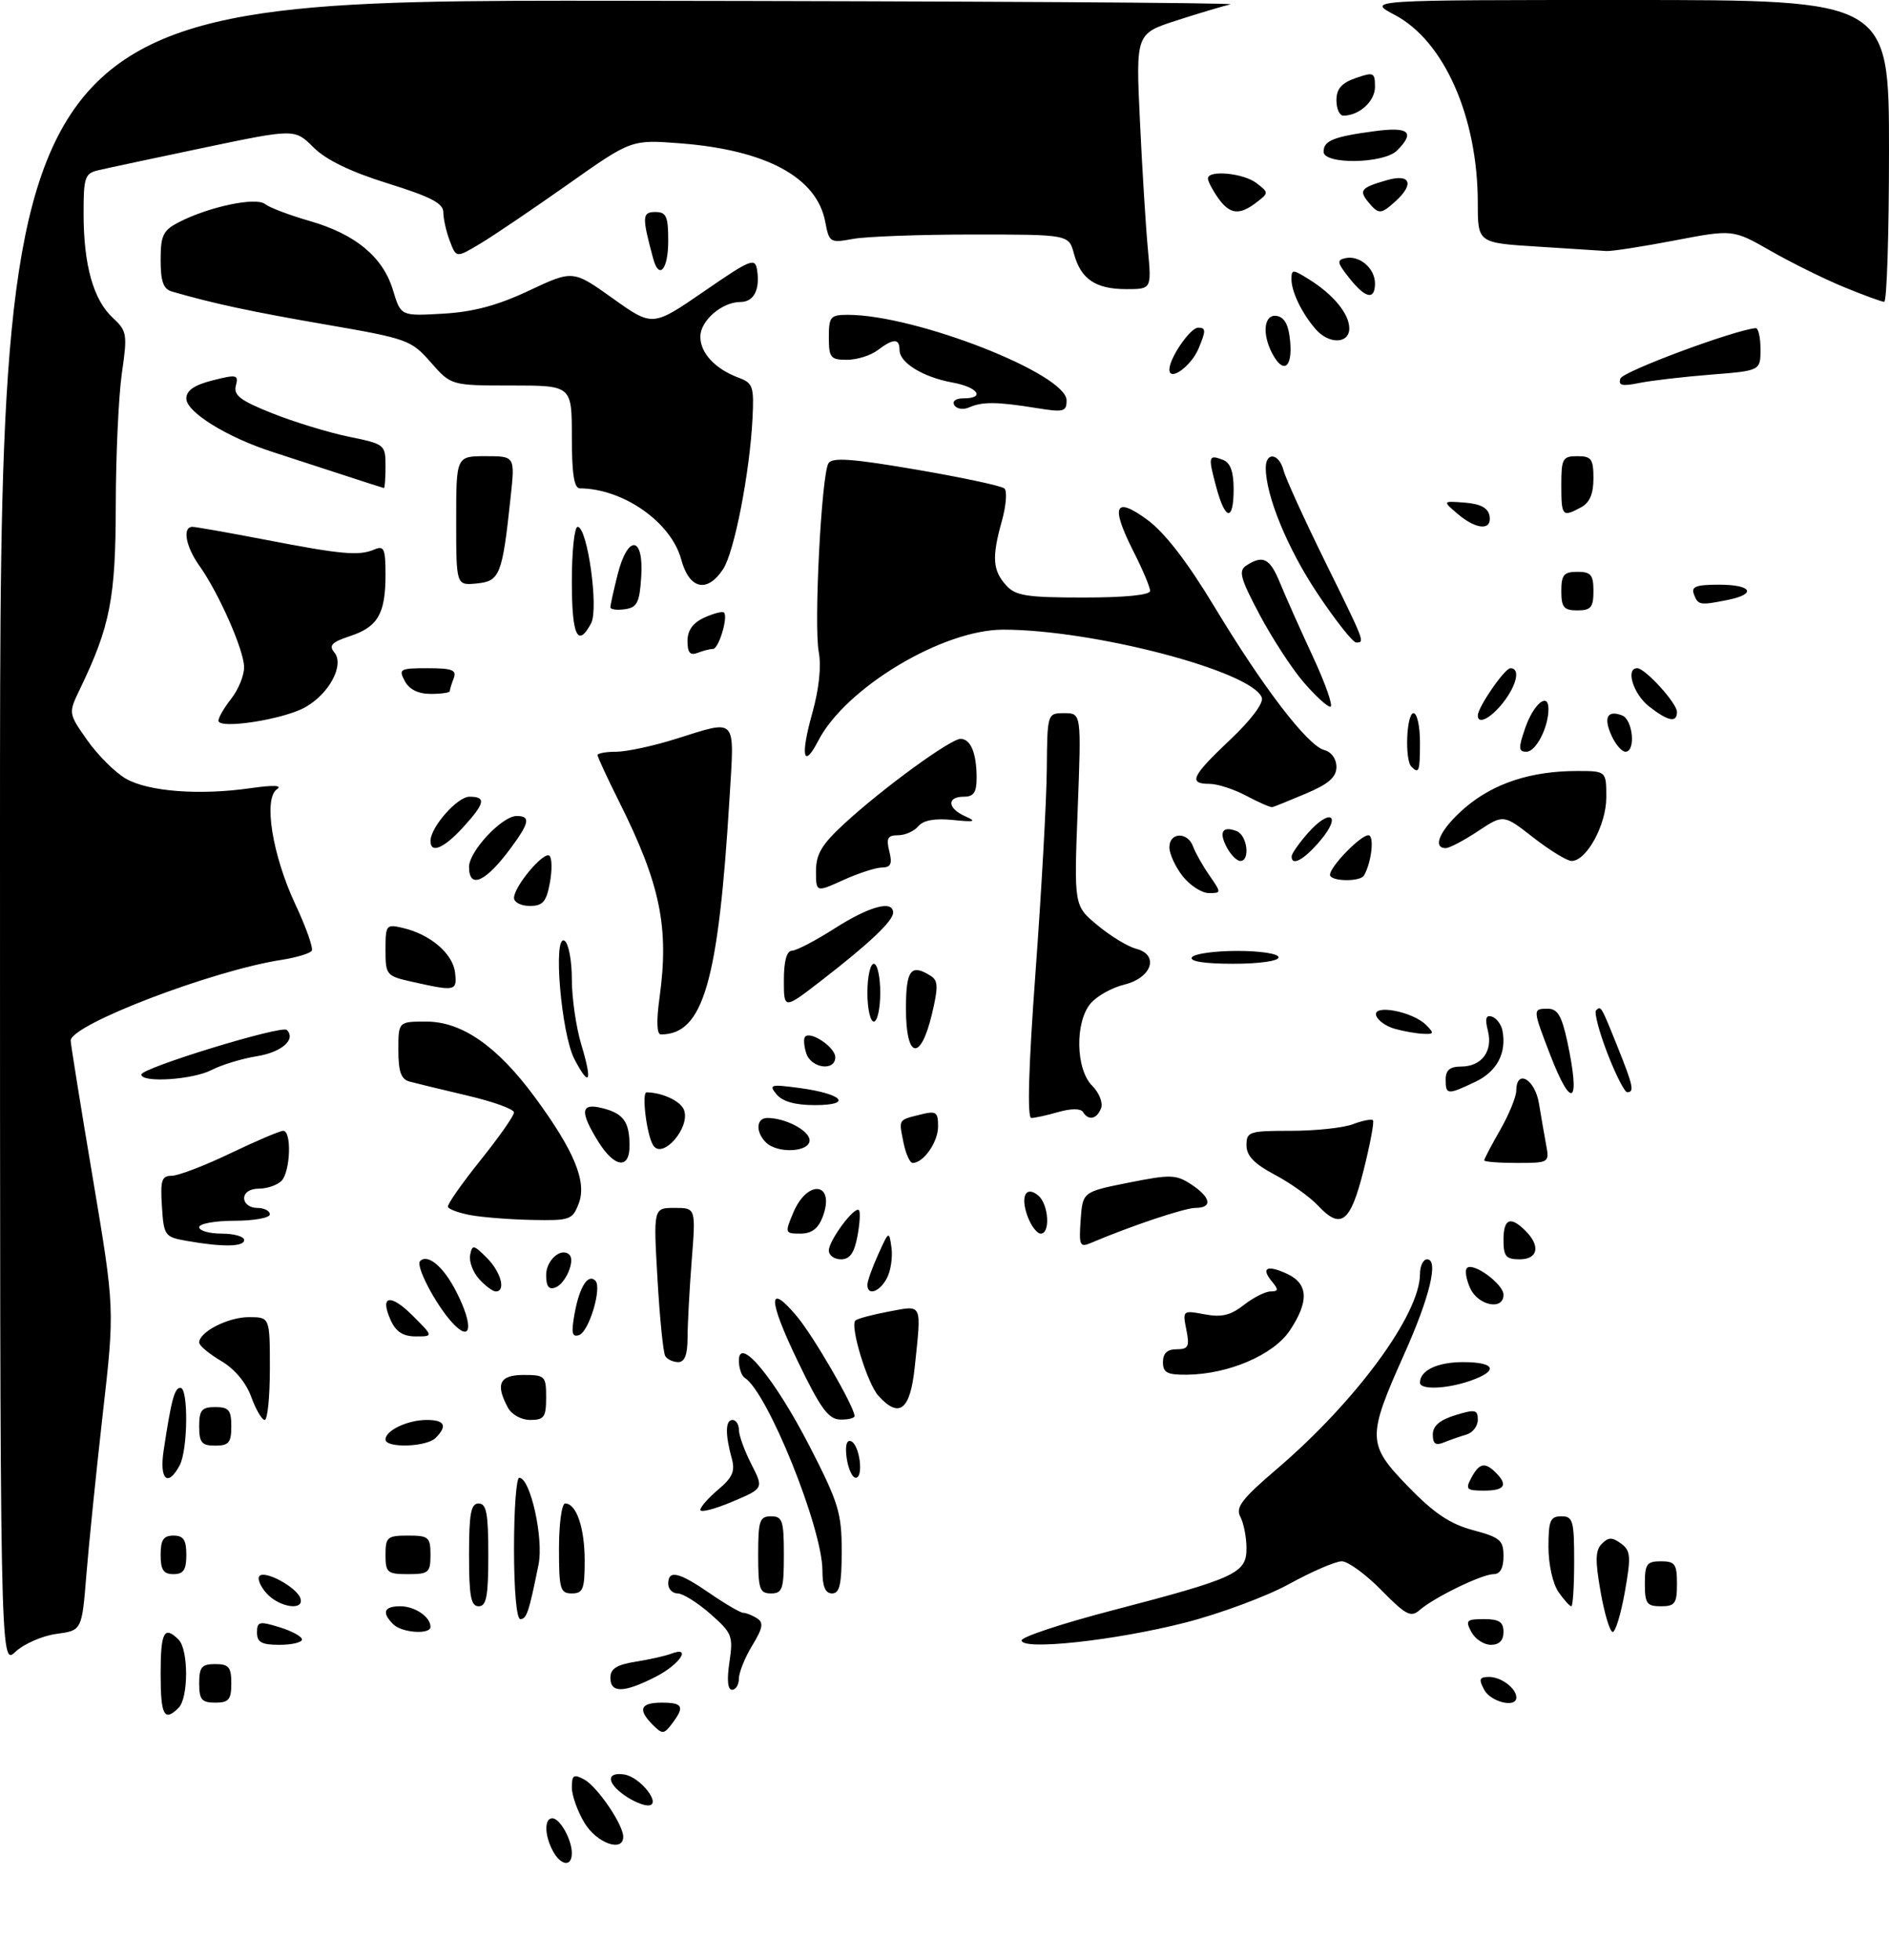 <?xml version="1.0" encoding="UTF-8" standalone="no"?>
<!DOCTYPE svg PUBLIC "-//W3C//DTD SVG 1.1//EN" "http://www.w3.org/Graphics/SVG/1.1/DTD/svg11.dtd" >
<svg xmlns="http://www.w3.org/2000/svg" xmlns:xlink="http://www.w3.org/1999/xlink" version="1.1" viewBox="0 0 294 305">
 <g >
 <path fill="currentColor"
d=" M 86.04 288.07 C 84.73 285.63 84.70 283.00 85.96 283.00 C 87.15 283.00 89.00 286.31 89.00 288.43 C 89.00 290.61 87.28 290.39 86.04 288.07 Z  M 90.99 283.75 C 89.90 281.96 89.01 279.47 89.00 278.21 C 89.00 276.27 89.29 276.08 90.91 276.95 C 92.95 278.04 97.00 283.98 97.00 285.87 C 97.00 288.33 92.90 286.89 90.99 283.75 Z  M 97.22 279.44 C 94.40 277.47 94.36 275.76 97.14 276.18 C 99.71 276.57 103.12 281.00 100.84 281.00 C 100.07 281.00 98.44 280.30 97.22 279.44 Z  M 101.61 268.47 C 99.22 266.07 99.64 265.00 103.00 265.00 C 106.31 265.00 106.60 265.62 104.58 268.29 C 103.33 269.93 103.09 269.95 101.61 268.47 Z  M 25.00 260.50 C 25.00 254.00 25.55 252.95 27.80 255.20 C 29.35 256.75 29.35 264.25 27.80 265.80 C 25.55 268.05 25.00 267.00 25.00 260.50 Z  M 31.00 262.00 C 31.00 259.47 31.39 259.00 33.50 259.00 C 35.61 259.00 36.00 259.47 36.00 262.00 C 36.00 264.53 35.61 265.00 33.50 265.00 C 31.39 265.00 31.00 264.53 31.00 262.00 Z  M 231.00 263.00 C 230.11 261.34 230.24 261.00 231.76 261.00 C 233.65 261.00 236.00 262.78 236.00 264.20 C 236.00 265.87 232.02 264.91 231.00 263.00 Z  M 95.00 261.13 C 95.00 259.72 95.98 259.10 98.91 258.63 C 101.06 258.29 103.54 257.73 104.41 257.40 C 107.76 256.11 105.81 259.06 102.04 260.98 C 97.10 263.50 95.00 263.54 95.00 261.13 Z  M 113.53 258.68 C 114.13 254.62 113.95 254.17 110.55 251.18 C 108.56 249.43 106.27 248.00 105.47 248.00 C 104.66 248.00 104.00 247.32 104.00 246.50 C 104.00 244.28 105.64 244.66 110.50 248.00 C 112.90 249.65 115.23 251.01 115.68 251.02 C 116.13 251.02 117.10 251.41 117.82 251.87 C 118.88 252.54 118.73 253.39 117.08 256.10 C 115.94 257.97 115.01 260.29 115.00 261.25 C 115.00 262.21 114.52 263.00 113.94 263.00 C 113.25 263.00 113.11 261.47 113.53 258.68 Z  M 0.00 129.67 C 0.00 0.00 0.00 0.00 96.75 0.12 C 149.96 0.18 192.60 0.43 191.50 0.68 C 190.40 0.93 186.64 2.05 183.14 3.18 C 176.77 5.24 176.77 5.24 177.42 18.87 C 177.77 26.37 178.33 35.31 178.65 38.75 C 179.23 45.00 179.23 45.00 175.31 45.00 C 170.52 45.00 168.22 43.45 167.15 39.50 C 166.35 36.50 166.35 36.50 151.42 36.50 C 143.22 36.50 134.83 36.81 132.78 37.18 C 129.18 37.84 129.05 37.76 128.44 34.53 C 127.14 27.61 119.28 23.35 105.88 22.31 C 98.26 21.72 98.26 21.72 88.38 28.70 C 82.95 32.53 76.81 36.68 74.76 37.91 C 71.01 40.16 71.01 40.16 70.01 37.51 C 69.45 36.06 69.00 34.05 69.00 33.05 C 69.00 31.64 67.05 30.63 60.34 28.54 C 54.52 26.72 50.73 24.88 48.78 22.93 C 45.87 20.03 45.87 20.03 31.69 23.00 C 23.88 24.64 16.49 26.21 15.25 26.51 C 13.21 26.99 13.00 27.63 13.01 33.27 C 13.01 41.23 14.53 46.66 17.53 49.44 C 19.77 51.52 19.85 51.99 18.97 58.07 C 18.46 61.61 18.03 70.84 18.02 78.59 C 18.00 93.12 17.15 97.47 12.44 107.25 C 10.63 111.01 10.63 111.01 13.58 115.21 C 15.20 117.51 17.89 120.20 19.55 121.17 C 23.02 123.20 31.04 123.82 39.00 122.67 C 42.58 122.16 44.01 122.22 43.10 122.84 C 40.97 124.30 42.38 133.07 45.96 140.74 C 47.63 144.29 48.78 147.55 48.52 147.97 C 48.26 148.39 46.12 149.04 43.77 149.40 C 32.92 151.09 11.00 159.49 11.00 161.96 C 11.00 162.47 12.54 172.07 14.43 183.29 C 17.86 203.69 17.86 203.69 15.99 220.10 C 14.97 229.12 13.82 240.39 13.44 245.14 C 12.74 253.77 12.74 253.77 8.77 254.30 C 6.59 254.60 3.72 255.85 2.40 257.09 C 0.00 259.35 0.00 259.35 0.00 129.67 Z  M 40.00 254.09 C 40.00 252.38 40.35 252.29 43.50 253.26 C 45.42 253.85 47.00 254.71 47.00 255.17 C 47.00 255.63 45.42 256.00 43.50 256.00 C 40.72 256.00 40.00 255.61 40.00 254.09 Z  M 159.00 255.31 C 159.00 254.77 165.31 252.68 173.02 250.67 C 192.36 245.62 194.00 244.87 194.00 240.99 C 194.00 239.27 193.57 237.07 193.05 236.08 C 192.26 234.61 193.26 233.30 198.80 228.57 C 211.09 218.05 221.00 204.54 221.00 198.30 C 221.00 197.04 221.50 196.00 222.11 196.00 C 223.94 196.00 222.53 201.88 218.56 210.73 C 212.74 223.74 212.77 224.77 219.13 231.34 C 223.18 235.52 225.67 237.19 229.25 238.15 C 233.48 239.28 234.00 239.72 234.00 242.21 C 234.00 244.06 233.48 245.00 232.46 245.00 C 230.65 245.00 223.19 248.63 220.94 250.60 C 219.59 251.78 218.80 251.37 214.98 247.48 C 212.56 245.02 209.79 243.00 208.83 243.00 C 207.86 243.00 204.18 244.59 200.65 246.53 C 197.12 248.47 189.79 251.19 184.37 252.57 C 173.49 255.34 159.00 256.91 159.00 255.31 Z  M 229.00 254.00 C 228.04 252.20 228.24 252.00 230.96 252.00 C 233.33 252.00 234.00 252.44 234.00 254.00 C 234.00 255.32 233.33 256.00 232.04 256.00 C 230.95 256.00 229.59 255.10 229.00 254.00 Z  M 61.20 252.80 C 59.37 250.97 59.76 250.00 62.30 250.00 C 64.57 250.00 67.00 251.65 67.00 253.20 C 67.00 254.45 62.54 254.14 61.20 252.80 Z  M 249.12 247.78 C 248.25 242.87 248.29 241.28 249.31 240.27 C 250.34 239.23 250.92 239.23 252.30 240.24 C 253.80 241.35 253.87 242.22 252.89 247.75 C 252.28 251.19 251.43 254.00 251.00 254.00 C 250.57 254.00 249.72 251.20 249.12 247.78 Z  M 80.00 241.00 C 80.00 234.95 80.36 230.00 80.81 230.00 C 82.54 230.00 84.64 239.43 83.82 243.50 C 82.31 250.96 81.96 252.00 80.98 252.00 C 80.40 252.00 80.00 247.52 80.00 241.00 Z  M 41.49 247.99 C 40.50 246.89 40.00 245.66 40.40 245.27 C 41.29 244.38 46.19 247.06 46.75 248.75 C 47.42 250.76 43.49 250.20 41.49 247.99 Z  M 73.00 242.00 C 73.00 235.56 73.29 234.00 74.50 234.00 C 75.71 234.00 76.00 235.56 76.00 242.00 C 76.00 248.44 75.71 250.00 74.50 250.00 C 73.29 250.00 73.00 248.44 73.00 242.00 Z  M 242.56 247.78 C 241.68 246.52 241.00 243.48 241.00 240.78 C 241.00 236.67 241.28 236.00 243.00 236.00 C 244.81 236.00 245.00 236.67 245.00 243.00 C 245.00 246.85 244.80 250.00 244.56 250.00 C 244.31 250.00 243.41 249.00 242.56 247.78 Z  M 256.00 246.50 C 256.00 243.43 256.31 243.00 258.50 243.00 C 260.69 243.00 261.00 243.43 261.00 246.50 C 261.00 249.57 260.69 250.00 258.50 250.00 C 256.31 250.00 256.00 249.57 256.00 246.50 Z  M 87.00 241.00 C 87.00 237.15 87.43 234.00 87.96 234.00 C 89.71 234.00 91.00 237.79 91.00 242.93 C 91.00 247.33 90.74 248.00 89.00 248.00 C 87.19 248.00 87.00 247.33 87.00 241.00 Z  M 118.00 242.00 C 118.00 236.67 118.22 236.00 120.00 236.00 C 121.78 236.00 122.00 236.67 122.00 242.00 C 122.00 247.33 121.78 248.00 120.00 248.00 C 118.22 248.00 118.00 247.33 118.00 242.00 Z  M 128.00 244.43 C 128.00 237.85 119.44 216.62 115.90 214.44 C 115.41 214.13 115.00 212.92 115.00 211.75 C 115.00 207.80 120.61 214.61 126.01 225.11 C 130.51 233.87 131.00 235.48 131.00 241.41 C 131.00 246.60 130.68 248.00 129.50 248.00 C 128.45 248.00 128.00 246.94 128.00 244.43 Z  M 25.00 242.00 C 25.00 239.67 25.44 239.00 27.00 239.00 C 28.56 239.00 29.00 239.67 29.00 242.00 C 29.00 244.33 28.56 245.00 27.00 245.00 C 25.44 245.00 25.00 244.33 25.00 242.00 Z  M 60.00 242.00 C 60.00 239.24 60.28 239.00 63.50 239.00 C 66.72 239.00 67.00 239.24 67.00 242.00 C 67.00 244.76 66.72 245.00 63.50 245.00 C 60.28 245.00 60.00 244.76 60.00 242.00 Z  M 109.00 235.00 C 109.00 234.55 110.26 233.12 111.79 231.83 C 114.01 229.96 114.44 228.97 113.89 226.99 C 112.85 223.23 112.89 221.00 114.00 221.00 C 114.55 221.00 115.00 221.69 115.00 222.54 C 115.00 223.39 115.87 225.79 116.93 227.87 C 118.87 231.66 118.87 231.66 113.93 233.74 C 111.22 234.89 109.00 235.46 109.00 235.00 Z  M 229.00 230.00 C 230.23 227.70 231.11 227.51 232.80 229.20 C 234.75 231.15 234.19 232.00 230.96 232.00 C 228.24 232.00 228.04 231.80 229.00 230.00 Z  M 25.47 225.75 C 26.66 217.86 27.16 216.00 28.08 216.00 C 29.34 216.00 29.25 225.67 27.96 228.07 C 26.11 231.53 24.78 230.29 25.47 225.75 Z  M 131.78 226.97 C 131.51 225.08 131.74 224.08 132.42 224.30 C 133.77 224.74 134.48 230.00 133.18 230.00 C 132.66 230.00 132.03 228.64 131.78 226.97 Z  M 31.00 222.00 C 31.00 219.47 31.39 219.00 33.50 219.00 C 35.61 219.00 36.00 219.47 36.00 222.00 C 36.00 224.53 35.61 225.00 33.50 225.00 C 31.39 225.00 31.00 224.53 31.00 222.00 Z  M 60.00 224.04 C 60.00 222.63 63.46 221.00 66.43 221.00 C 69.22 221.00 69.68 221.92 67.80 223.80 C 66.37 225.23 60.00 225.42 60.00 224.04 Z  M 223.00 223.27 C 223.00 221.93 224.07 221.01 226.50 220.26 C 229.60 219.31 230.00 219.39 230.00 220.98 C 230.00 221.96 229.21 222.99 228.25 223.27 C 227.29 223.55 225.71 224.10 224.75 224.49 C 223.44 225.03 223.00 224.73 223.00 223.27 Z  M 39.10 217.41 C 38.30 215.19 36.51 213.05 34.40 211.81 C 32.53 210.71 31.00 209.42 31.00 208.96 C 31.00 207.30 35.50 205.00 38.72 205.00 C 42.00 205.00 42.00 205.00 42.00 213.00 C 42.00 217.40 41.64 221.00 41.20 221.00 C 40.76 221.00 39.82 219.38 39.10 217.41 Z  M 79.04 219.07 C 77.07 215.40 77.75 214.00 81.50 214.00 C 84.83 214.00 85.00 214.17 85.00 217.50 C 85.00 220.55 84.69 221.00 82.54 221.00 C 81.12 221.00 79.63 220.17 79.04 219.07 Z  M 124.16 211.86 C 119.50 202.20 119.45 199.42 124.03 204.88 C 126.64 207.99 133.00 218.99 133.00 220.39 C 133.00 220.73 131.99 220.97 130.75 220.94 C 128.92 220.88 127.68 219.17 124.16 211.86 Z  M 136.71 217.24 C 134.99 215.34 132.26 206.41 133.13 205.53 C 133.43 205.24 135.76 204.61 138.33 204.13 C 143.65 203.14 143.43 202.64 142.36 212.85 C 141.66 219.49 139.95 220.82 136.71 217.24 Z  M 221.00 215.20 C 221.00 213.29 223.71 212.00 227.70 212.00 C 232.76 212.00 233.30 213.35 228.85 214.90 C 225.17 216.19 221.00 216.34 221.00 215.20 Z  M 181.00 212.00 C 181.00 210.63 181.67 210.00 183.12 210.00 C 184.96 210.00 185.17 209.58 184.64 206.96 C 184.04 203.95 184.08 203.92 187.48 204.56 C 190.13 205.06 191.53 204.72 193.60 203.10 C 195.07 201.95 196.94 201.00 197.76 201.00 C 198.98 201.00 199.02 200.73 197.98 199.48 C 196.19 197.32 197.19 196.81 200.32 198.26 C 203.64 199.80 203.76 202.56 200.73 207.10 C 198.20 210.88 191.21 213.88 184.75 213.96 C 181.65 213.99 181.00 213.65 181.00 212.00 Z  M 103.54 211.06 C 103.22 210.55 102.68 205.15 102.33 199.06 C 101.69 188.00 101.69 188.00 105.00 188.00 C 108.30 188.00 108.30 188.00 107.65 196.25 C 107.30 200.79 107.01 206.19 107.01 208.25 C 107.00 210.85 106.56 212.00 105.56 212.00 C 104.77 212.00 103.86 211.58 103.54 211.06 Z  M 60.82 205.50 C 59.05 201.61 60.73 201.27 64.26 204.80 C 67.46 208.00 67.46 208.00 64.71 208.00 C 62.74 208.00 61.63 207.29 60.82 205.50 Z  M 70.37 205.84 C 67.77 202.99 64.65 197.01 65.38 196.28 C 66.58 195.08 69.04 197.15 71.01 201.03 C 73.75 206.38 73.38 209.13 70.37 205.84 Z  M 89.44 204.38 C 90.20 200.26 91.52 198.19 92.66 199.32 C 93.73 200.40 91.67 207.29 90.11 207.80 C 89.02 208.16 88.88 207.45 89.44 204.38 Z  M 228.82 200.50 C 228.19 199.12 227.96 197.71 228.31 197.36 C 229.27 196.39 234.00 199.85 234.00 201.52 C 234.00 204.00 230.06 203.22 228.82 200.50 Z  M 74.57 199.07 C 73.61 198.02 72.98 196.33 73.17 195.34 C 73.49 193.67 73.71 193.71 75.76 195.76 C 77.98 197.98 78.78 201.00 77.15 201.00 C 76.69 201.00 75.53 200.13 74.57 199.07 Z  M 85.00 198.44 C 85.00 196.11 87.39 194.05 88.63 195.30 C 89.55 196.21 88.02 199.78 86.46 200.38 C 85.42 200.78 85.00 200.22 85.00 198.44 Z  M 135.00 199.97 C 135.00 199.40 135.76 197.26 136.69 195.22 C 138.35 191.54 138.38 191.53 138.75 194.20 C 138.95 195.69 138.63 197.82 138.03 198.95 C 136.88 201.10 135.00 201.73 135.00 199.97 Z  M 129.00 194.63 C 129.00 193.06 133.01 187.67 133.68 188.35 C 133.93 188.59 133.82 190.42 133.45 192.40 C 132.96 195.02 132.27 196.00 130.89 196.00 C 129.85 196.00 129.00 195.39 129.00 194.63 Z  M 234.00 193.00 C 234.00 189.66 235.07 189.21 237.43 191.57 C 239.80 193.94 239.37 196.00 236.50 196.00 C 234.39 196.00 234.00 195.53 234.00 193.00 Z  M 29.00 193.12 C 25.64 192.52 25.49 192.32 25.20 187.75 C 24.94 183.70 25.16 183.00 26.72 183.00 C 27.73 183.00 31.84 181.43 35.86 179.50 C 39.88 177.57 43.58 176.00 44.08 176.00 C 45.43 176.00 45.20 182.40 43.80 183.80 C 43.14 184.46 41.56 185.00 40.30 185.00 C 38.92 185.00 38.00 185.60 38.00 186.50 C 38.00 187.33 38.89 188.00 40.00 188.00 C 41.10 188.00 42.00 188.45 42.00 189.00 C 42.00 189.55 39.52 190.00 36.50 190.00 C 33.48 190.00 31.00 190.45 31.00 191.00 C 31.00 191.55 32.58 192.00 34.50 192.00 C 36.42 192.00 38.00 192.45 38.00 193.00 C 38.00 194.07 34.65 194.12 29.00 193.12 Z  M 168.19 189.88 C 168.50 185.50 168.50 185.50 175.65 184.07 C 182.18 182.77 183.03 182.79 185.40 184.34 C 188.48 186.36 188.77 188.00 186.05 188.00 C 184.38 188.00 175.91 190.84 169.69 193.49 C 168.07 194.18 167.91 193.79 168.19 189.88 Z  M 123.46 188.75 C 125.70 183.41 130.07 184.05 128.03 189.42 C 127.34 191.23 126.32 192.00 124.57 192.00 C 122.17 192.00 122.13 191.91 123.46 188.75 Z  M 159.97 189.42 C 158.76 186.24 159.63 184.45 161.59 186.07 C 163.21 187.42 163.51 192.00 161.98 192.00 C 161.41 192.00 160.51 190.84 159.97 189.42 Z  M 73.21 189.12 C 71.40 188.78 69.83 188.20 69.71 187.84 C 69.59 187.47 71.86 184.23 74.75 180.62 C 77.64 177.02 80.00 173.66 80.00 173.14 C 80.00 172.63 76.74 171.45 72.75 170.52 C 68.76 169.58 64.71 168.60 63.75 168.34 C 62.42 167.98 62.00 166.81 62.00 163.43 C 62.00 159.00 62.00 159.00 66.35 159.00 C 71.90 159.00 77.42 162.85 83.26 170.79 C 89.37 179.10 91.36 183.91 90.08 187.29 C 89.10 189.86 88.73 189.99 82.77 189.87 C 79.32 189.80 75.02 189.46 73.21 189.12 Z  M 205.12 187.63 C 203.86 186.28 200.84 184.13 198.41 182.84 C 195.20 181.14 194.00 179.89 194.00 178.25 C 194.00 176.13 194.41 176.00 200.93 176.00 C 204.75 176.00 209.09 175.54 210.57 174.97 C 212.06 174.41 213.46 174.13 213.68 174.35 C 213.91 174.57 213.25 178.07 212.23 182.13 C 210.17 190.32 208.71 191.45 205.12 187.63 Z  M 93.08 177.63 C 90.20 172.96 90.37 171.62 93.74 172.47 C 97.02 173.29 97.96 174.58 97.98 178.25 C 98.01 182.07 95.64 181.77 93.08 177.63 Z  M 140.62 177.84 C 139.88 174.14 139.75 174.35 143.25 173.47 C 145.71 172.86 146.00 173.05 146.00 175.32 C 146.00 177.75 143.74 181.00 142.05 181.00 C 141.61 181.00 140.97 179.58 140.62 177.84 Z  M 231.00 180.60 C 231.00 180.38 232.12 178.25 233.49 175.85 C 234.86 173.46 235.98 170.71 235.99 169.75 C 236.01 166.30 238.90 167.94 239.52 171.75 C 239.86 173.81 240.37 176.74 240.65 178.25 C 241.15 180.96 241.08 181.00 236.08 181.00 C 233.29 181.00 231.00 180.82 231.00 180.60 Z  M 101.65 178.24 C 100.64 176.61 99.83 170.00 100.64 170.01 C 103.11 170.05 105.93 171.38 106.45 172.74 C 107.51 175.49 103.08 180.56 101.65 178.24 Z  M 119.20 177.80 C 117.56 176.16 117.69 174.00 119.43 174.00 C 122.26 174.00 126.00 175.98 126.00 177.48 C 126.00 179.34 120.98 179.58 119.20 177.80 Z  M 161.17 151.25 C 162.09 138.74 162.88 124.56 162.92 119.75 C 163.00 111.00 163.00 111.00 165.65 111.00 C 168.30 111.00 168.30 111.00 167.73 125.99 C 167.15 140.98 167.15 140.98 170.83 144.02 C 172.85 145.70 175.54 147.33 176.80 147.66 C 180.46 148.59 179.30 152.18 175.00 153.24 C 173.07 153.71 170.71 155.03 169.75 156.16 C 167.28 159.07 167.41 166.41 169.98 168.98 C 171.07 170.07 171.69 171.64 171.37 172.48 C 170.71 174.19 169.41 174.47 168.55 173.07 C 168.19 172.51 166.73 172.51 164.74 173.07 C 162.97 173.58 161.06 174.00 160.51 174.00 C 159.85 174.00 160.08 166.07 161.17 151.25 Z  M 120.87 170.33 C 119.61 168.81 119.91 168.73 124.46 169.34 C 131.21 170.26 132.76 172.00 126.82 172.00 C 123.77 172.00 121.79 171.45 120.87 170.33 Z  M 225.00 168.00 C 225.00 166.56 225.67 166.00 227.38 166.00 C 230.60 166.00 232.38 163.63 231.57 160.42 C 231.09 158.52 231.27 157.92 232.21 158.23 C 232.92 158.47 233.65 159.45 233.84 160.41 C 234.51 163.90 232.98 166.78 229.61 168.38 C 225.27 170.44 225.00 170.42 225.00 168.00 Z  M 241.25 164.12 C 238.52 157.03 238.52 157.00 240.92 157.00 C 242.41 157.00 243.07 158.12 243.92 162.05 C 246.03 171.88 244.65 172.95 241.25 164.12 Z  M 250.16 163.90 C 248.88 160.57 248.09 157.57 248.41 157.25 C 249.17 156.50 249.18 156.52 251.79 163.02 C 254.19 169.00 254.40 170.01 253.25 169.99 C 252.84 169.98 251.45 167.24 250.16 163.90 Z  M 22.00 167.24 C 22.00 166.22 43.86 159.52 44.64 160.30 C 46.11 161.78 43.84 163.77 39.98 164.39 C 37.68 164.76 34.51 165.72 32.94 166.53 C 29.99 168.06 22.00 168.57 22.00 167.24 Z  M 89.40 164.84 C 87.33 160.86 86.03 145.28 87.86 146.42 C 88.49 146.80 89.00 149.49 89.00 152.40 C 89.00 155.31 89.66 159.87 90.46 162.54 C 92.23 168.41 91.78 169.39 89.40 164.84 Z  M 125.48 163.92 C 125.11 162.78 125.04 161.62 125.32 161.34 C 126.22 160.45 130.00 163.02 130.00 164.54 C 130.00 166.79 126.22 166.28 125.48 163.92 Z  M 141.00 157.00 C 141.00 150.93 141.76 149.93 144.88 151.90 C 146.02 152.63 146.04 153.65 145.03 157.89 C 143.25 165.29 141.00 164.79 141.00 157.00 Z  M 102.65 155.25 C 104.16 144.33 102.78 137.62 96.36 124.77 C 94.51 121.08 93.00 117.81 93.00 117.52 C 93.00 117.24 94.31 117.00 95.91 117.00 C 97.51 117.00 101.67 116.11 105.16 115.01 C 114.85 111.98 114.32 111.39 113.54 124.25 C 111.80 152.90 109.45 161.00 102.85 161.00 C 102.22 161.00 102.14 158.91 102.65 155.25 Z  M 217.07 160.12 C 215.74 159.75 214.44 158.83 214.19 158.07 C 213.58 156.24 219.84 157.42 221.95 159.52 C 223.25 160.83 223.20 160.99 221.46 160.90 C 220.38 160.85 218.41 160.50 217.07 160.12 Z  M 135.00 154.50 C 135.00 152.03 135.45 150.00 136.00 150.00 C 136.55 150.00 137.00 152.03 137.00 154.50 C 137.00 156.97 136.55 159.00 136.00 159.00 C 135.45 159.00 135.00 156.97 135.00 154.50 Z  M 122.00 152.56 C 122.00 149.59 122.44 147.99 123.25 147.97 C 123.94 147.96 126.95 146.39 129.95 144.47 C 135.38 141.02 139.00 140.05 139.00 142.05 C 139.00 143.34 135.27 146.87 127.75 152.68 C 122.00 157.12 122.00 157.12 122.00 152.56 Z  M 64.25 152.83 C 60.11 151.91 60.00 151.78 60.00 147.83 C 60.00 143.92 60.10 143.81 62.75 144.44 C 66.99 145.44 70.47 148.42 70.82 151.35 C 71.16 154.26 70.90 154.32 64.25 152.83 Z  M 185.50 149.00 C 185.84 148.45 189.02 148.00 192.56 148.00 C 196.19 148.00 199.00 148.44 199.00 149.00 C 199.00 149.57 195.98 150.00 191.94 150.00 C 187.49 150.00 185.11 149.63 185.50 149.00 Z  M 80.00 139.75 C 80.01 137.93 84.70 132.38 85.53 133.20 C 85.92 133.59 85.94 135.50 85.57 137.45 C 85.03 140.37 84.47 141.00 82.45 141.00 C 81.10 141.00 80.00 140.44 80.00 139.75 Z  M 127.00 135.58 C 127.00 132.93 127.90 131.43 131.40 128.20 C 137.37 122.70 147.93 115.00 149.50 115.00 C 151.08 115.00 152.00 117.23 152.00 121.08 C 152.00 123.33 151.54 124.00 150.00 124.00 C 147.31 124.00 147.46 125.83 150.25 127.06 C 152.07 127.86 151.70 127.97 148.29 127.62 C 145.47 127.34 143.70 127.66 142.92 128.60 C 142.28 129.37 140.86 130.00 139.77 130.00 C 138.15 130.00 137.90 130.46 138.41 132.50 C 138.90 134.46 138.65 135.00 137.27 135.02 C 136.30 135.03 133.59 135.91 131.25 136.97 C 127.00 138.90 127.00 138.90 127.00 135.58 Z  M 184.07 136.37 C 182.93 134.92 182.00 132.89 182.00 131.87 C 182.00 129.51 184.85 129.42 185.69 131.75 C 186.04 132.71 187.18 134.74 188.23 136.25 C 190.11 138.97 190.11 139.00 188.14 139.00 C 187.04 139.00 185.21 137.81 184.07 136.37 Z  M 73.00 134.92 C 73.00 132.49 78.14 127.00 80.42 127.00 C 82.60 127.00 82.41 128.06 79.50 131.99 C 75.60 137.28 73.00 138.46 73.00 134.92 Z  M 207.00 136.15 C 207.00 134.88 211.74 130.00 212.97 130.00 C 213.93 130.00 213.49 134.13 212.30 136.25 C 211.72 137.29 207.00 137.20 207.00 136.15 Z  M 190.95 131.91 C 189.66 129.50 190.25 128.50 192.46 129.35 C 194.12 129.98 194.62 134.00 193.04 134.00 C 192.50 134.00 191.57 133.06 190.95 131.91 Z  M 201.03 133.25 C 201.05 132.84 202.18 131.23 203.55 129.67 C 207.01 125.74 208.88 126.80 205.52 130.79 C 202.98 133.82 200.96 134.92 201.03 133.25 Z  M 238.66 130.37 C 234.00 126.73 234.00 126.73 230.02 129.37 C 227.83 130.82 225.58 132.00 225.02 132.00 C 222.77 132.00 224.22 128.96 228.06 125.68 C 232.47 121.91 238.30 120.00 245.44 120.00 C 250.00 120.00 250.00 120.00 250.00 124.10 C 250.00 128.38 246.93 134.00 244.60 134.00 C 243.90 134.00 241.23 132.37 238.66 130.37 Z  M 67.00 130.90 C 67.00 128.75 71.17 124.00 73.07 124.00 C 75.71 124.00 75.50 125.01 72.06 128.78 C 69.08 132.04 67.00 132.91 67.00 130.90 Z  M 194.00 123.87 C 192.07 122.84 189.49 122.00 188.25 122.00 C 184.89 122.00 185.45 120.81 191.46 115.13 C 194.74 112.03 196.71 109.40 196.38 108.56 C 194.81 104.46 170.23 98.01 156.14 98.00 C 146.68 98.00 131.61 107.05 127.35 115.29 C 125.02 119.80 124.55 117.67 126.41 111.04 C 127.47 107.27 127.85 103.70 127.43 101.48 C 126.64 97.28 127.85 73.87 128.94 72.10 C 129.52 71.16 132.62 71.38 142.60 73.09 C 149.69 74.30 155.87 75.62 156.32 76.02 C 156.78 76.42 156.59 78.72 155.92 81.12 C 154.35 86.73 154.49 88.78 156.60 91.11 C 158.07 92.73 159.78 93.00 168.65 93.00 C 175.11 93.00 179.00 92.61 179.00 91.97 C 179.00 91.40 177.85 88.66 176.44 85.89 C 172.80 78.70 173.47 77.15 178.59 80.92 C 181.30 82.92 184.80 87.46 189.00 94.42 C 196.60 107.03 203.53 116.07 206.11 116.74 C 207.22 117.03 208.00 118.11 208.00 119.37 C 207.99 120.96 206.80 122.01 203.28 123.50 C 200.69 124.60 198.33 125.55 198.03 125.62 C 197.74 125.69 195.93 124.90 194.00 123.87 Z  M 219.67 119.33 C 218.60 118.27 218.90 111.00 220.00 111.00 C 220.55 111.00 221.00 113.03 221.00 115.50 C 221.00 120.08 220.85 120.51 219.67 119.33 Z  M 237.38 113.31 C 238.69 109.52 241.00 107.64 241.00 110.35 C 241.00 113.21 239.05 117.00 237.58 117.00 C 236.32 117.00 236.29 116.47 237.38 113.31 Z  M 250.82 114.50 C 249.53 111.68 250.16 110.46 252.46 111.35 C 254.15 112.00 254.62 117.00 252.98 117.00 C 252.42 117.00 251.44 115.87 250.82 114.50 Z  M 34.00 112.17 C 34.00 111.67 34.90 110.13 36.00 108.73 C 37.10 107.33 38.00 105.13 37.99 103.84 C 37.98 101.20 34.04 92.27 31.00 88.01 C 28.89 85.03 28.36 82.00 29.95 82.00 C 30.47 82.00 35.54 82.90 41.22 83.99 C 53.21 86.31 55.86 86.54 58.25 85.53 C 59.77 84.88 60.00 85.39 60.00 89.46 C 60.00 95.52 58.81 97.58 54.46 99.01 C 51.64 99.94 51.14 100.46 52.03 101.54 C 53.64 103.48 51.26 107.97 47.50 110.08 C 44.11 111.99 34.00 113.55 34.00 112.17 Z  M 230.00 111.37 C 230.00 110.08 234.19 104.00 235.08 104.00 C 236.65 104.00 236.09 106.61 233.93 109.37 C 232.00 111.81 230.00 112.83 230.00 111.37 Z  M 256.63 109.93 C 254.19 108.00 252.96 104.00 254.81 104.00 C 256.05 104.00 261.00 109.45 261.00 110.80 C 261.00 112.55 259.62 112.27 256.63 109.93 Z  M 202.83 106.11 C 201.00 103.97 197.93 99.23 196.00 95.59 C 193.01 89.94 192.72 88.82 194.00 88.00 C 196.59 86.33 197.65 86.89 199.23 90.75 C 200.07 92.81 202.38 97.99 204.36 102.25 C 206.33 106.51 207.55 110.00 207.05 110.00 C 206.56 110.00 204.66 108.25 202.83 106.11 Z  M 63.00 106.00 C 62.00 104.13 62.24 104.00 66.57 104.00 C 70.39 104.00 71.11 104.28 70.61 105.58 C 70.27 106.45 70.00 107.35 70.00 107.58 C 70.00 107.81 68.67 108.00 67.04 108.00 C 65.09 108.00 63.70 107.31 63.00 106.00 Z  M 107.00 99.77 C 107.00 98.10 107.83 96.94 109.63 96.12 C 111.08 95.46 112.45 95.11 112.68 95.34 C 113.36 96.02 111.86 101.00 110.97 101.00 C 110.53 101.00 109.45 101.27 108.58 101.61 C 107.41 102.06 107.00 101.59 107.00 99.77 Z  M 205.10 92.45 C 200.42 85.46 197.00 77.17 197.00 72.82 C 197.00 70.26 199.07 70.55 199.77 73.21 C 200.08 74.43 202.97 80.76 206.17 87.27 C 212.47 100.06 212.45 100.00 211.07 100.00 C 210.56 100.00 207.87 96.60 205.10 92.45 Z  M 89.00 90.50 C 89.00 85.83 89.40 82.00 89.90 82.00 C 91.43 82.00 93.21 94.73 92.00 97.01 C 89.91 100.91 89.00 98.94 89.00 90.50 Z  M 95.00 94.51 C 95.00 94.17 95.50 91.89 96.12 89.44 C 97.70 83.16 100.21 83.37 99.80 89.75 C 99.54 93.80 99.17 94.55 97.25 94.82 C 96.01 95.00 95.00 94.86 95.00 94.51 Z  M 243.00 92.00 C 243.00 89.47 243.39 89.00 245.50 89.00 C 247.61 89.00 248.00 89.47 248.00 92.00 C 248.00 94.53 247.61 95.00 245.50 95.00 C 243.39 95.00 243.00 94.53 243.00 92.00 Z  M 263.64 92.50 C 263.18 91.30 263.97 91.00 267.53 91.00 C 272.67 91.00 273.49 92.45 268.88 93.38 C 264.55 94.24 264.29 94.20 263.64 92.50 Z  M 71.00 81.06 C 71.00 71.00 71.00 71.00 75.58 71.00 C 80.16 71.00 80.16 71.00 79.47 77.40 C 78.18 89.51 77.80 90.46 74.21 90.81 C 71.00 91.13 71.00 91.13 71.00 81.06 Z  M 106.02 87.07 C 104.46 81.28 96.99 76.04 90.25 76.01 C 89.35 76.00 89.00 73.73 89.00 68.00 C 89.00 60.00 89.00 60.00 79.60 60.00 C 70.21 60.00 70.21 60.00 67.04 56.39 C 63.98 52.91 63.42 52.71 50.69 50.51 C 39.10 48.51 33.13 47.23 26.75 45.37 C 25.42 44.99 25.00 43.80 25.00 40.46 C 25.00 36.63 25.37 35.86 27.85 34.58 C 32.51 32.17 39.84 30.63 41.25 31.76 C 41.94 32.31 45.06 33.49 48.18 34.39 C 55.33 36.44 59.62 40.00 61.17 45.18 C 62.38 49.20 62.38 49.20 68.94 48.82 C 73.66 48.55 77.41 47.55 82.34 45.23 C 89.17 42.02 89.17 42.02 95.37 46.44 C 101.56 50.86 101.56 50.86 109.53 45.38 C 116.86 40.33 117.53 40.06 117.83 42.02 C 118.31 45.10 117.32 47.00 115.25 47.00 C 112.37 47.00 109.00 49.91 109.00 52.40 C 109.00 54.96 111.32 57.44 114.97 58.79 C 117.18 59.61 117.37 60.17 117.12 65.10 C 116.69 73.61 114.29 85.91 112.55 88.57 C 110.06 92.36 107.27 91.72 106.02 87.07 Z  M 226.86 79.98 C 224.50 77.96 224.50 77.96 227.99 78.23 C 230.39 78.42 231.59 79.05 231.82 80.25 C 232.26 82.62 229.79 82.48 226.86 79.98 Z  M 189.28 75.76 C 188.00 70.97 188.07 70.71 190.36 71.58 C 191.49 72.02 192.00 73.42 192.00 76.11 C 192.00 81.23 190.70 81.06 189.28 75.76 Z  M 243.00 75.50 C 243.00 71.37 243.20 71.00 245.50 71.00 C 247.69 71.00 248.00 71.44 248.00 74.46 C 248.00 76.87 247.41 78.25 246.07 78.96 C 243.15 80.53 243.00 80.36 243.00 75.50 Z  M 53.50 73.95 C 50.20 72.87 45.25 71.26 42.50 70.37 C 35.36 68.08 29.00 64.14 29.00 62.03 C 29.00 60.78 30.22 59.93 33.10 59.20 C 36.85 58.25 37.15 58.32 36.71 60.02 C 36.31 61.51 37.41 62.35 42.36 64.32 C 45.74 65.67 51.09 67.31 54.25 67.96 C 59.90 69.12 60.00 69.20 60.00 72.57 C 60.00 74.46 59.89 75.98 59.75 75.96 C 59.61 75.94 56.80 75.03 53.50 73.95 Z  M 148.54 63.07 C 148.16 62.44 148.74 62.00 149.94 62.00 C 153.42 62.00 152.22 60.26 148.25 59.54 C 143.66 58.70 140.00 56.46 140.00 54.48 C 140.00 52.63 139.05 52.65 136.56 54.53 C 135.49 55.34 133.35 56.00 131.81 56.00 C 129.27 56.00 129.00 55.67 129.00 52.50 C 129.00 49.29 129.24 49.00 131.96 49.00 C 142.51 49.00 166.00 58.19 166.00 62.32 C 166.00 64.09 165.56 64.20 161.25 63.50 C 155.17 62.52 152.90 62.50 150.85 63.40 C 149.94 63.81 148.91 63.66 148.54 63.07 Z  M 252.20 58.91 C 252.56 57.82 269.83 51.39 273.25 51.07 C 273.66 51.03 274.00 52.51 274.00 54.35 C 274.00 57.70 274.00 57.70 266.25 58.31 C 261.99 58.65 256.98 59.23 255.12 59.61 C 252.46 60.15 251.83 60.00 252.20 58.91 Z  M 182.00 57.52 C 182.00 55.73 185.25 51.00 186.48 51.00 C 187.70 51.00 187.71 51.47 186.54 54.25 C 185.38 57.01 182.00 59.45 182.00 57.52 Z  M 198.04 55.07 C 196.35 51.92 196.73 48.80 198.75 49.18 C 199.97 49.42 200.59 50.64 200.81 53.26 C 201.14 57.29 199.72 58.22 198.04 55.07 Z  M 204.78 51.25 C 202.63 48.78 201.00 45.42 201.00 43.45 C 201.00 41.88 201.19 41.89 203.75 43.49 C 207.53 45.85 210.00 48.86 210.00 51.11 C 210.00 53.53 206.84 53.61 204.78 51.25 Z  M 286.98 44.68 C 283.95 43.43 278.82 40.90 275.59 39.05 C 269.71 35.69 269.71 35.69 260.61 37.43 C 255.60 38.39 250.82 39.13 250.00 39.07 C 249.18 39.01 244.34 38.70 239.25 38.38 C 230.00 37.80 230.00 37.80 230.00 31.61 C 230.00 18.24 224.78 6.39 217.09 2.33 C 212.69 -0.00 212.69 -0.00 253.34 -0.00 C 294.00 0.00 294.00 0.00 294.00 23.50 C 294.00 36.43 293.66 46.99 293.25 46.98 C 292.84 46.96 290.02 45.93 286.98 44.68 Z  M 209.98 43.25 C 208.08 40.85 208.02 40.46 209.45 40.17 C 211.63 39.73 214.00 41.78 214.00 44.12 C 214.00 46.78 212.50 46.45 209.98 43.25 Z  M 101.66 40.25 C 99.90 33.74 99.93 33.00 101.98 33.00 C 103.71 33.00 104.00 33.65 104.00 37.50 C 104.00 41.95 102.58 43.63 101.66 40.25 Z  M 189.56 30.78 C 188.70 29.56 188.00 28.21 188.00 27.78 C 188.00 26.41 193.54 26.94 195.56 28.50 C 197.48 29.98 197.48 30.02 195.56 31.50 C 192.89 33.56 191.38 33.38 189.56 30.78 Z  M 212.98 31.48 C 211.45 29.63 211.81 29.20 215.86 28.04 C 219.52 26.99 220.17 28.63 217.17 31.35 C 214.92 33.38 214.57 33.39 212.98 31.48 Z  M 206.00 23.61 C 206.00 21.89 207.57 21.26 213.99 20.41 C 219.30 19.70 220.29 20.57 217.43 23.43 C 215.36 25.50 206.00 25.64 206.00 23.61 Z  M 208.00 15.60 C 208.00 13.83 208.79 12.92 211.00 12.15 C 213.79 11.18 214.00 11.27 214.00 13.52 C 214.00 15.77 211.55 18.00 209.07 18.00 C 208.48 18.00 208.00 16.92 208.00 15.60 Z "/>
</g>
</svg>